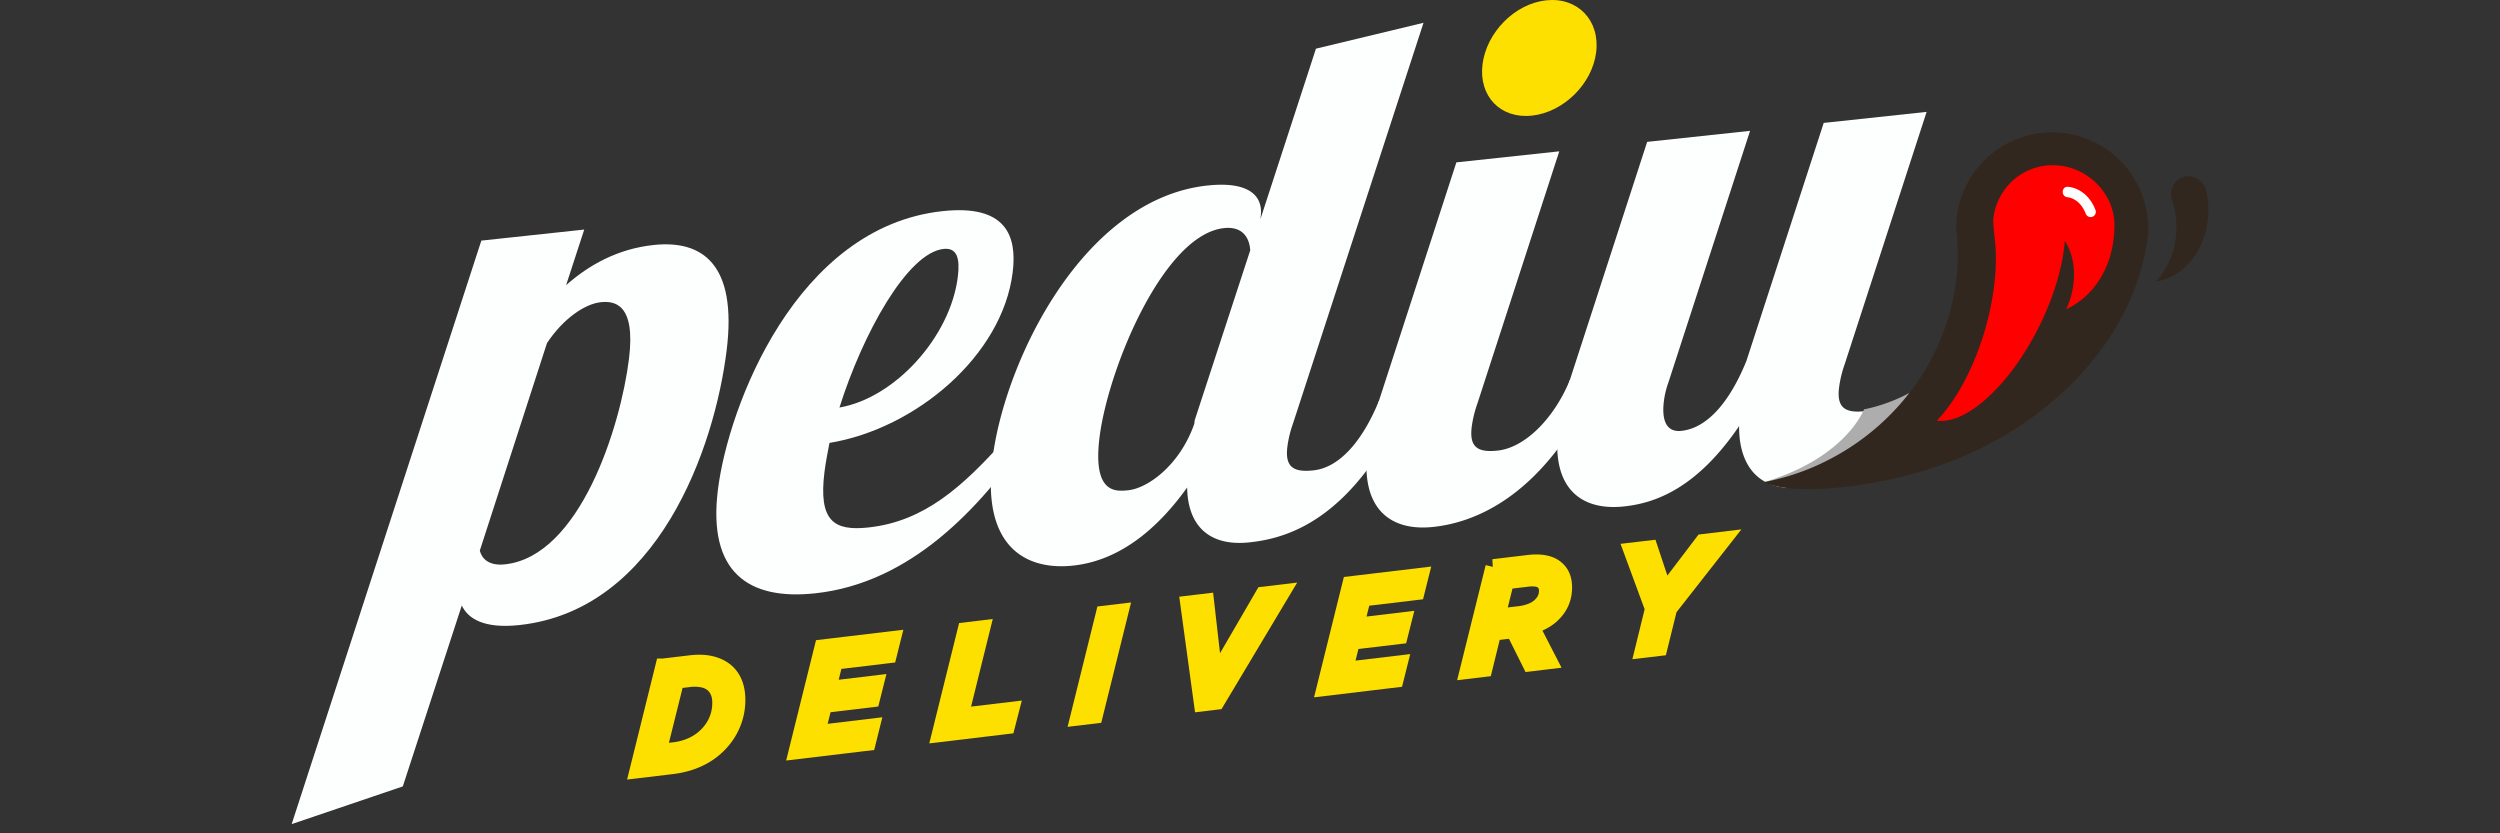 <svg xmlns="http://www.w3.org/2000/svg" width="120" height="40" viewBox="0 0 120 40">
    <rect x="0" y="0" width="120" height="40" fill="#333333" stroke="none"/>
    <g fill="none" fill-rule="evenodd">
        <path fill="#FDFEFE" d="M30.193 17.21c.33-2.68-.742-2.77-1.36-2.704-.754.081-1.788.775-2.577 1.96l-3.225 9.963c.09.368.416.745 1.205.66 3.603-.387 5.554-6.607 5.957-9.879zm-2.15-6.19l-.87 2.668c1.103-.978 2.484-1.744 4.199-1.928 2.333-.25 4.018.908 3.508 5.05-.58 4.7-3.297 12.478-9.954 13.193-1.715.185-2.465-.319-2.76-.94l-2.831 8.684L14 39.557l9.104-28.008 4.94-.53zM45.294 11.948c-1.75.188-3.89 4.093-5 7.613 2.663-.459 5.326-3.389 5.682-6.277.107-.87-.03-1.405-.682-1.336m-3.61 13.37c2.71-.29 4.545-1.998 6.505-4.167l1.166-.125c-2.35 3.413-5.665 6.962-10.227 7.453-3.225.346-5.155-1.026-4.67-4.96.493-4.003 3.756-12.631 10.789-13.385 3.053-.33 3.577 1.194 3.362 2.935-.493 4.002-4.648 7.507-8.795 8.191-.095.492-.188.982-.24 1.4-.292 2.366.463 2.835 2.11 2.659"/>
        <path fill="#FDFEFE" d="M57.347 20.168l2.663-8.15c-.017-.413-.227-1.179-1.257-1.069-2.915.313-5.574 6.781-5.977 10.053-.33 2.681.763 2.597 1.38 2.53.962-.102 2.488-1.228 3.17-3.19l.02-.174zM68.329 1.094l-6.26 19.22a5.424 5.424 0 0 0-.275 1.128c-.12.974.287 1.24 1.248 1.136 1.338-.143 2.428-1.565 3.157-3.36l1.44-.155c-2.654 5.883-5.81 6.772-7.663 6.97-1.853.2-2.96-.713-2.993-2.632-1.227 1.712-3.036 3.486-5.472 3.747-2.333.251-4.383-.97-3.873-5.114.579-4.698 4.349-12.487 10.318-13.129 1.956-.21 2.684.468 2.56 1.477l-.017.14 2.667-8.186 5.163-1.242z"/>
        <path fill="#FDFEFE" d="M74.845 7.264l-3.928 12.1a5.547 5.547 0 0 0-.275 1.129c-.12.973.288 1.239 1.248 1.135 1.34-.143 2.736-1.598 3.465-3.393l1.441-.156c-2.655 5.884-6.145 7.015-7.997 7.213-2.058.222-3.517-.86-3.157-3.782.082-.661.28-1.438.554-2.292l3.71-11.424 4.94-.53z"/>
        <path fill="#FDFEFE" d="M84.004 6.28l-3.928 12.1a4.177 4.177 0 0 0-.21.88c-.099.801.052 1.506.841 1.421 1.337-.143 2.392-1.56 3.121-3.357L87.538 5.9l4.94-.53-3.929 12.1a5.565 5.565 0 0 0-.274 1.129c-.12.974.288 1.24 1.248 1.136.652-.07.836-.192 1.158-.33-.48 2.524-2.397 3.796-4.25 3.993-1.886.204-2.968-.918-2.954-2.945-2.067 3.038-4.078 3.701-5.519 3.855-2.058.223-3.517-.858-3.157-3.782.082-.66.279-1.438.554-2.291L79.064 6.81l4.94-.53z"/>
        <path fill="#FEE000" d="M74.215.016c1.51-.162 2.59.958 2.401 2.49-.189 1.53-1.574 2.882-3.083 3.044-1.509.162-2.56-.928-2.372-2.46.19-1.53 1.544-2.912 3.054-3.074"/>
        <path fill="#AEADAE" d="M91.652 18.857s-.916.54-2.18.792c0 0-.838 2.273-4.673 3.456a4.934 4.934 0 0 1-.13.04s3.351-.06 4.855-1.208c1.503-1.147 2.128-3.08 2.128-3.08"/>
        <path fill="#31271E" d="M98.908 6.37a4.612 4.612 0 0 0-5 4.19c-.017.182-.001.36.004.537.49 4.553-2.111 9.188-6.718 11.252-.828.371-1.675.626-2.524.795 1.415.677 5.075.248 7.73-.566 5.703-1.748 9.74-6.014 10.594-10.579.047-.25.08-.5.109-.752a4.61 4.61 0 0 0-4.195-4.877"/>
        <path fill="#F00" d="M101.493 10.842c.021-1.487-1.203-2.77-2.708-2.902a2.865 2.865 0 0 0-2.683 1.34 2.844 2.844 0 0 0-.425 1.264c-.013.151.053.764.073.932.141 1.213-.004 2.757-.475 4.37-.543 1.857-1.4 3.408-2.306 4.341 1.392.208 3.48-1.662 4.892-4.48.348-.695.623-1.386.828-2.052.231-.748.374-1.46.421-2.099.338.527.49 1.205.431 1.921a3.991 3.991 0 0 1-.36 1.361c.722-.322 1.384-.945 1.808-1.791.37-.736.491-1.467.504-2.205"/>
        <path fill="#31271E" d="M105.877 9.067a4.171 4.171 0 0 1 .059 1.778c-.278 1.47-1.295 2.508-2.464 2.67a3.647 3.647 0 0 0 .926-1.851 4.061 4.061 0 0 0-.162-2.115c-.106-.468.138-.933.572-1.06.434-.126.896.132 1.07.578"/>
        <path fill="#FFF" d="M100.35 10.42a.25.25 0 0 1-.233-.159c-.29-.748-.848-.792-.872-.793a.251.251 0 0 1-.235-.263c.007-.137.097-.254.257-.237.037.002.903.047 1.316 1.111a.25.25 0 0 1-.233.341"/>
        <path fill="#FEE000" d="M32.358 36.003c.344-.04.66-.136.949-.28.287-.148.534-.342.741-.585a2.131 2.131 0 0 0 .516-1.404c0-.194-.03-.363-.086-.504a1.017 1.017 0 0 0-.238-.355 1.068 1.068 0 0 0-.484-.245 2.043 2.043 0 0 0-.72-.02l-.574.07-.85 3.411.747-.088zm-.524-4.019l1.255-.15c.426-.052.787-.039 1.082.04.296.077.535.203.721.373.34.312.51.763.51 1.354 0 .365-.064.717-.19 1.055a3.08 3.08 0 0 1-.556.932 3.246 3.246 0 0 1-1.019.794c-.403.205-.865.34-1.384.402l-1.658.198 1.238-4.998z"/>
        <path stroke="#FEE000" stroke-width=".75" d="M32.358 36.003c.344-.04.66-.136.949-.28.287-.148.534-.342.741-.585a2.131 2.131 0 0 0 .516-1.404c0-.194-.03-.363-.086-.504a1.017 1.017 0 0 0-.238-.355 1.068 1.068 0 0 0-.484-.245 2.043 2.043 0 0 0-.72-.02l-.574.07-.85 3.411.747-.088zm-.524-4.019l1.255-.15c.426-.052.787-.039 1.082.04.296.077.535.203.721.373.34.312.51.763.51 1.354 0 .365-.064.717-.19 1.055a3.08 3.08 0 0 1-.556.932 3.246 3.246 0 0 1-1.019.794c-.403.205-.865.34-1.384.402l-1.658.198 1.238-4.998z"/>
        <path fill="#FEE000" d="M39.47 31.07l3.395-.405-.198.792-2.583.309-.322 1.299 2.29-.274-.196.78-2.292.273-.33 1.336 2.623-.314-.197.792-3.43.41z"/>
        <path stroke="#FEE000" stroke-width=".75" d="M39.47 31.07l3.395-.405-.198.792-2.583.309-.322 1.299 2.29-.274-.196.78-2.292.273-.33 1.336 2.623-.314-.197.792-3.43.41z"/>
        <path fill="#FEE000" d="M46.339 30.248l.819-.099-1.041 4.205 2.43-.29-.204.794-3.243.388z"/>
        <path stroke="#FEE000" stroke-width=".75" d="M46.339 30.248l.819-.099-1.041 4.205 2.43-.29-.204.794-3.243.388z"/>
        <path fill="#FEE000" d="M52.977 29.453l.82-.098-1.239 4.998-.819.098z"/>
        <path stroke="#FEE000" stroke-width=".75" d="M52.977 29.453l.82-.098-1.239 4.998-.819.098z"/>
        <path fill="#FEE000" d="M57.027 28.969l.872-.104.418 3.656 2.316-3.984.918-.11-3.147 5.261-.72.087z"/>
        <path stroke="#FEE000" stroke-width=".75" d="M57.027 28.969l.872-.104.418 3.656 2.316-3.984.918-.11-3.147 5.261-.72.087z"/>
        <path fill="#FEE000" d="M64.807 28.037l3.396-.406-.198.793-2.583.308-.323 1.3 2.292-.275-.197.78-2.292.273-.33 1.336 2.623-.313-.198.791-3.428.411z"/>
        <path stroke="#FEE000" stroke-width=".75" d="M64.807 28.037l3.396-.406-.198.793-2.583.308-.323 1.3 2.292-.275-.197.78-2.292.273-.33 1.336 2.623-.313-.198.791-3.428.411z"/>
        <path fill="#FEE000" d="M72.927 29.469a2.2 2.2 0 0 0 .647-.171c.185-.086.332-.194.441-.328a.915.915 0 0 0 .232-.611.585.585 0 0 0-.165-.427.616.616 0 0 0-.304-.142 1.592 1.592 0 0 0-.47-.001l-1.01.12-.42 1.686 1.05-.126zm-1.25-2.254l1.676-.201c.64-.076 1.104.024 1.398.305.223.207.334.499.334.873.001.226-.035.437-.107.633a1.693 1.693 0 0 1-.31.527 1.97 1.97 0 0 1-.494.422 3.116 3.116 0 0 1-.66.297l.86 1.671-.93.112-.796-1.595-.964.114-.428 1.742-.819.098 1.24-4.998z"/>
        <path stroke="#FEE000" stroke-width=".75" d="M72.927 29.469a2.2 2.2 0 0 0 .647-.171c.185-.086.332-.194.441-.328a.915.915 0 0 0 .232-.611.585.585 0 0 0-.165-.427.616.616 0 0 0-.304-.142 1.592 1.592 0 0 0-.47-.001l-1.01.12-.42 1.686 1.05-.126zm-1.25-2.254l1.676-.201c.64-.076 1.104.024 1.398.305.223.207.334.499.334.873.001.226-.035.437-.107.633a1.693 1.693 0 0 1-.31.527 1.97 1.97 0 0 1-.494.422 3.116 3.116 0 0 1-.66.297l.86 1.671-.93.112-.796-1.595-.964.114-.428 1.742-.819.098 1.24-4.998z"/>
        <path fill="#FEE000" d="M79.334 29.222l-1.032-2.801.9-.106.7 2.104 1.83-2.407 1.002-.121-2.607 3.326-.467 1.893-.813.096z"/>
        <path stroke="#FEE000" stroke-width=".75" d="M79.334 29.222l-1.032-2.801.9-.106.7 2.104 1.83-2.407 1.002-.121-2.607 3.326-.467 1.893-.813.096z"/>
    </g>
</svg>
